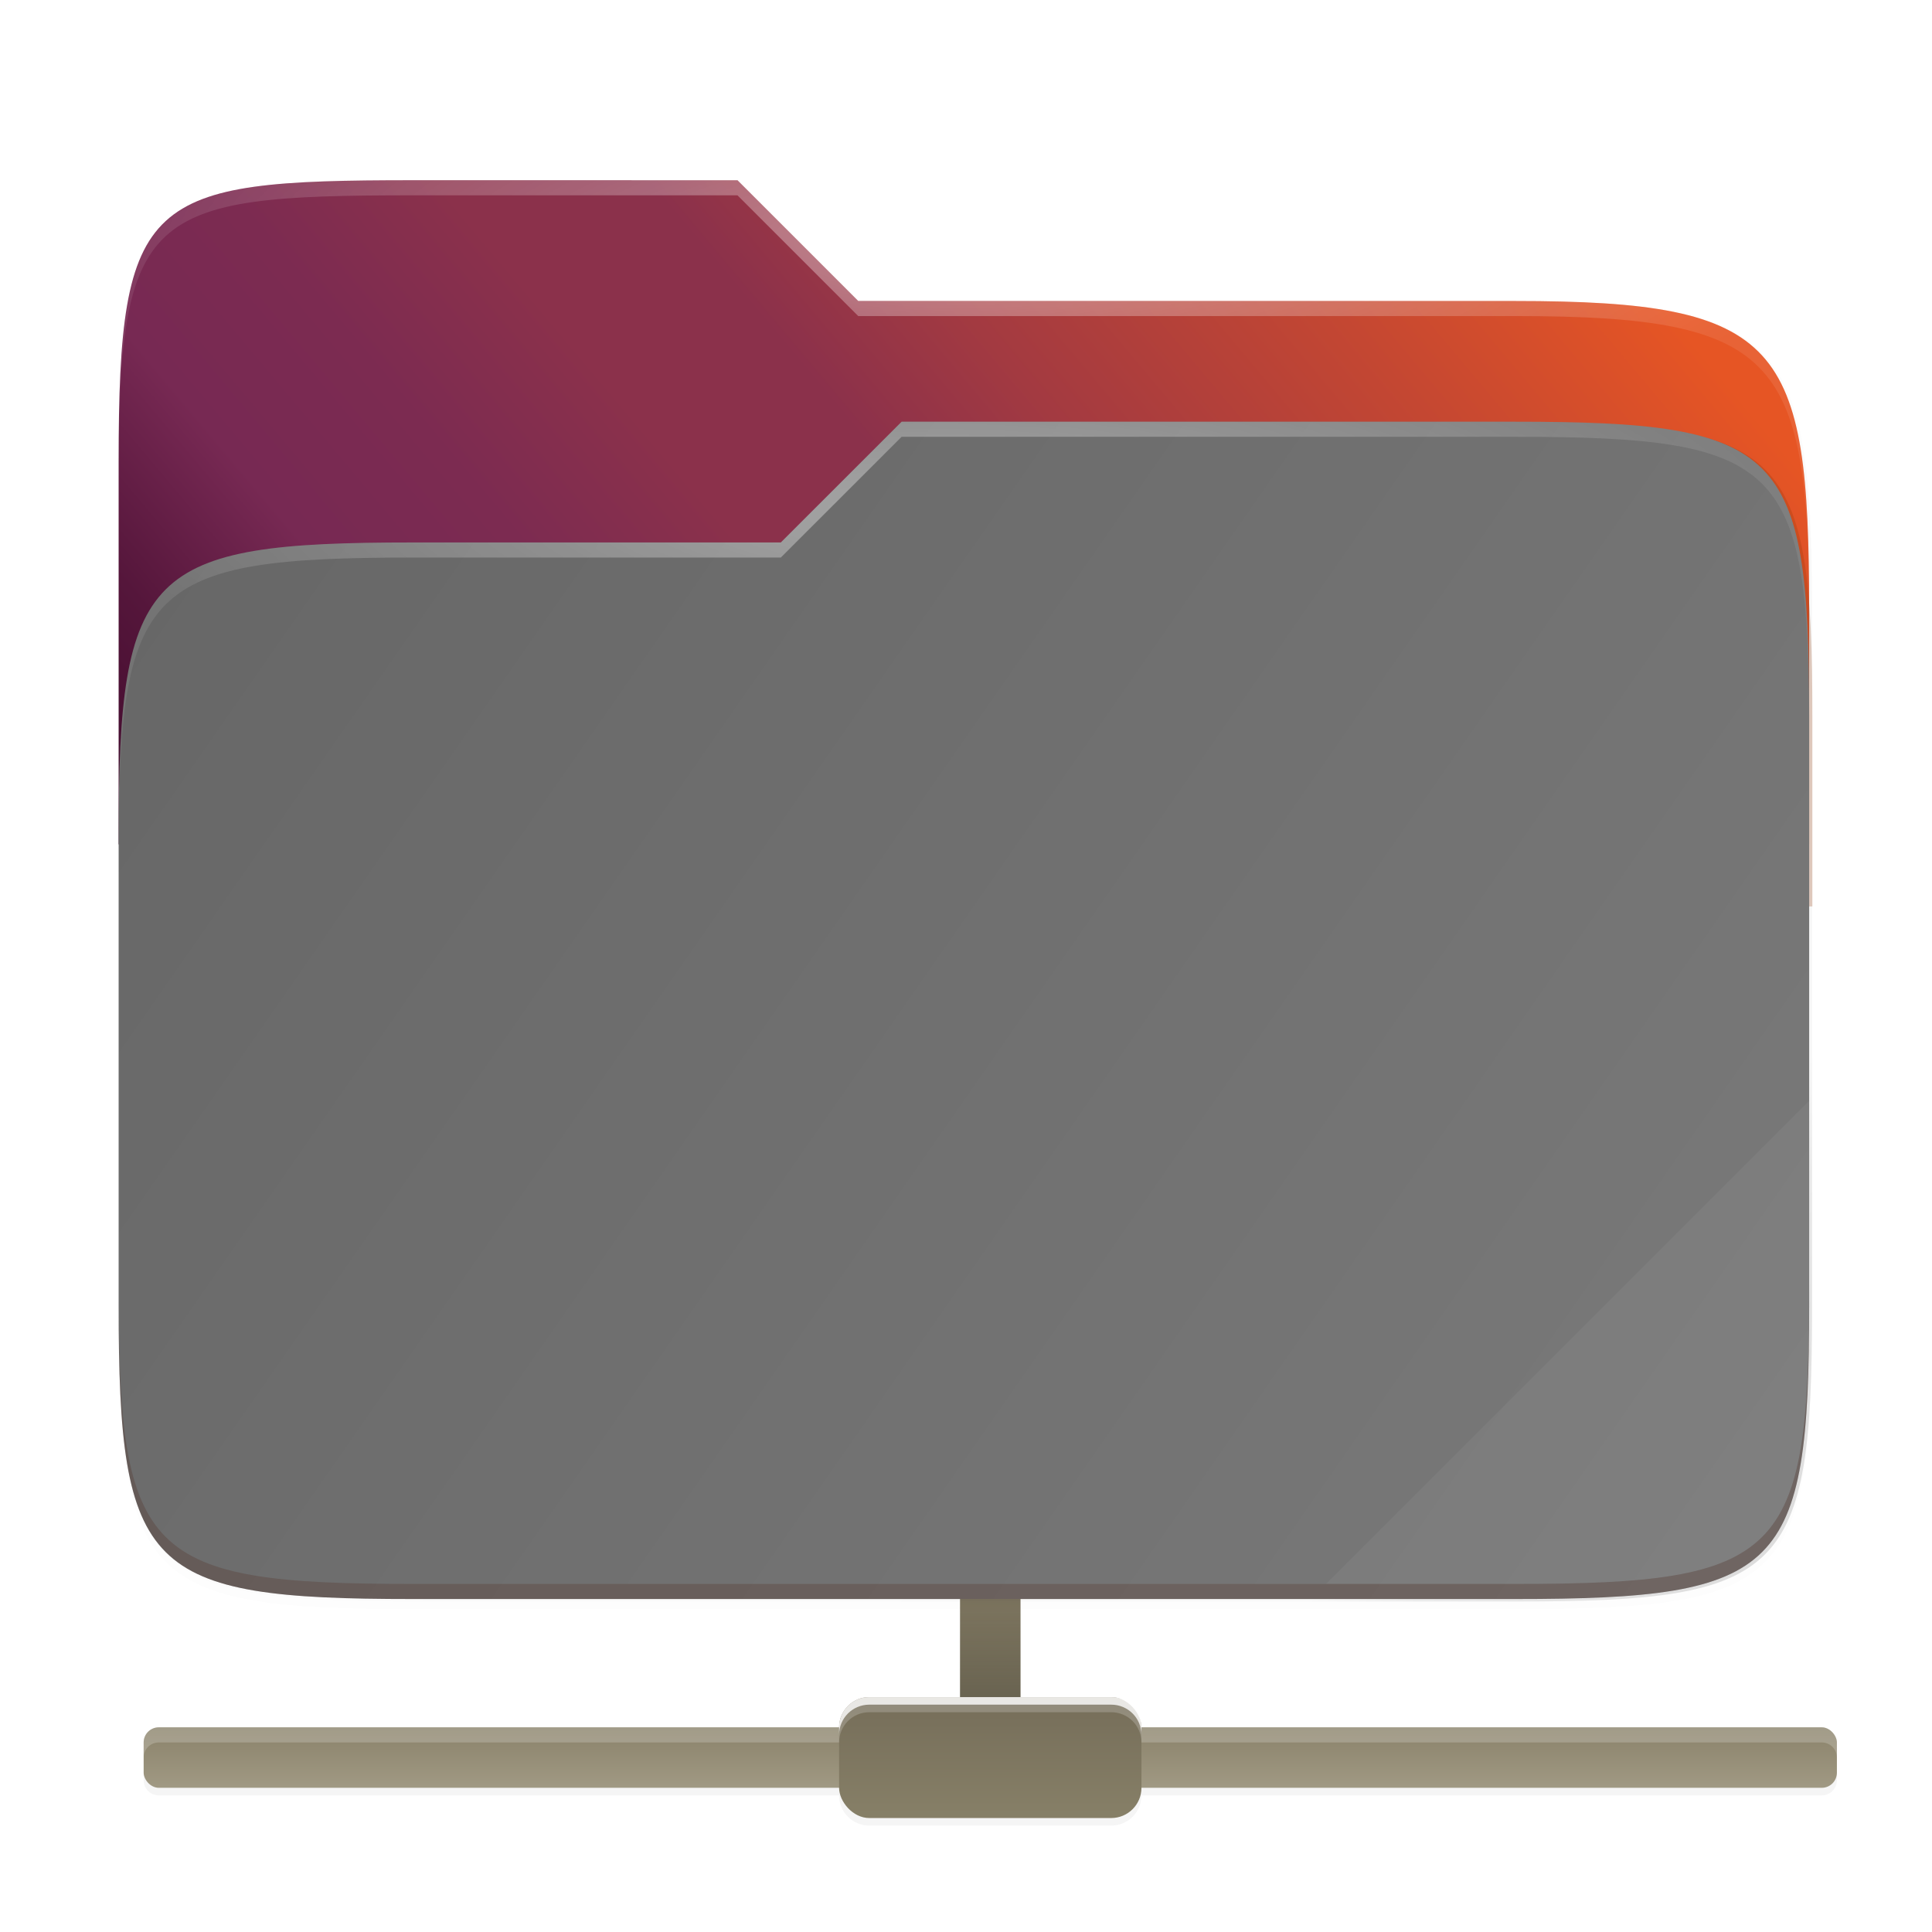 <svg height="256" viewBox="0 0 67.73 67.73" width="256" xmlns="http://www.w3.org/2000/svg" xmlns:xlink="http://www.w3.org/1999/xlink"><linearGradient id="a"><stop offset="0" stop-color="#fff"/><stop offset="1" stop-color="#fff" stop-opacity=".204"/></linearGradient><linearGradient id="b"><stop offset="0" stop-color="#746c58"/><stop offset="1" stop-color="#8a836a"/></linearGradient><radialGradient id="c" cx="148" cy="39.684" gradientTransform="matrix(.265 0 0 .067 -6.424 15.291)" gradientUnits="userSpaceOnUse" r="112" xlink:href="#a"/><radialGradient id="d" cx="152" cy="-.126" gradientTransform="matrix(.265 0 0 .07 -6.424 8.443)" gradientUnits="userSpaceOnUse" r="112" xlink:href="#a"/><linearGradient id="e" gradientUnits="userSpaceOnUse" x1="4.159" x2="63.423" y1="14.784" y2="56.057"><stop offset="0" stop-color="#666"/><stop offset="1" stop-color="#7a7a7a"/></linearGradient><clipPath id="f"><path d="m78.994 52c-35.369 0-38.994 1.999-38.994 37.297v50.703h224v-31.078c0-35.298-3.626-40.922-38.994-40.922h-87.006l-16-16z"/></clipPath><filter id="g" color-interpolation-filters="sRGB" height="1.136" width="1.107" x="-.054" y="-.068"><feGaussianBlur stdDeviation="5"/></filter><linearGradient id="h" gradientUnits="userSpaceOnUse" x1="4.159" x2="63.423" y1="56.057" y2="6.318"><stop offset="0" stop-color="#2c001e"/><stop offset=".109" stop-color="#2c001e"/><stop offset=".187" stop-color="#370626"/><stop offset=".298" stop-color="#55163b"/><stop offset=".372" stop-color="#772953"/><stop offset=".447" stop-color="#7c2b51"/><stop offset=".524" stop-color="#8b314b"/><stop offset=".596" stop-color="#8b314b"/><stop offset=".669" stop-color="#a33a41"/><stop offset=".798" stop-color="#c44732"/><stop offset=".913" stop-color="#e65524"/><stop offset="1" stop-color="#e65524"/></linearGradient><linearGradient id="i" gradientUnits="userSpaceOnUse" x1="236.72" x2="20.72" y1="211.957" y2="11.957"><stop offset="0"/><stop offset=".159" stop-opacity=".433"/><stop offset=".194" stop-opacity=".1"/><stop offset="1" stop-opacity="0"/></linearGradient><filter id="j" color-interpolation-filters="sRGB" height="1.127" width="1.114" x="-.057" y="-.064"><feGaussianBlur stdDeviation="5.3"/></filter><filter id="k" color-interpolation-filters="sRGB" height="1.025" width="1.023" x="-.011" y="-.013"><feGaussianBlur stdDeviation="1.06"/></filter><filter id="l" color-interpolation-filters="sRGB" height="1.173" width="1.028" x="-.014" y="-.087"><feGaussianBlur stdDeviation="1.3"/></filter><linearGradient id="m" gradientTransform="matrix(4.87 0 0 5 -9262.261 -1704)" gradientUnits="userSpaceOnUse" x1="2321" x2="2321" y1="464" y2="466"><stop offset="0" stop-color="#8a826a"/><stop offset="1" stop-color="#a69f8a"/></linearGradient><linearGradient id="n" gradientUnits="userSpaceOnUse" x1="2151" x2="2151" xlink:href="#b" y1="591" y2="621"/><linearGradient id="o" gradientUnits="userSpaceOnUse" x1="2136" x2="2136" xlink:href="#b" y1="611" y2="631"/><linearGradient id="p" gradientTransform="matrix(1 0 0 3 0 -1224)" gradientUnits="userSpaceOnUse" x1="2148" x2="2148" y1="612" y2="608"><stop offset="0"/><stop offset="1" stop-opacity="0"/></linearGradient><g enable-background="new" transform="matrix(.265 0 0 .265 -535.564 -102.685)"><path d="m2152 593c-2.216 0-4 1.784-4 4v16h-12c-2.216 0-4 1.784-4 4h-90c-1.108 0-2 .892-2 2v2 2c0 1.108.892 2 2 2h90c0 2.216 1.784 4 4 4h32c2.216 0 4-1.784 4-4h90c1.108 0 2-.892 2-2v-2-2c0-1.108-.892-2-2-2h-90c0-.831-.251-1.602-.682-2.24-.718-1.064-1.933-1.76-3.318-1.76h-12v-16c0-2.216-1.784-4-4-4z" filter="url(#l)" opacity=".2"/><rect fill="url(#m)" height="8" rx="2" width="224" x="2040" y="616"/><rect fill="url(#n)" height="28" rx="4" width="8" x="2148" y="592"/><path d="m2042 616c-1.108 0-2 .892-2 2v2c0-1.108.892-2 2-2h220c1.108 0 2 .892 2 2v-2c0-1.108-.892-2-2-2z" fill="#fff" opacity=".2"/><rect fill="url(#o)" height="16" rx="4" width="40" x="2132" y="612"/><path d="m2136 612c-2.216 0-4 1.784-4 4v2c0-2.216 1.784-4 4-4h32c2.216 0 4 1.784 4 4v-2c0-2.216-1.784-4-4-4z" fill="#fff" opacity=".2"/><path d="m2148 600h8v12h-8z" fill="url(#p)" opacity=".2"/><path d="m2136 612c-2.216 0-4 1.784-4 4v1c0-2.216 1.784-4 4-4h32c2.216 0 4 1.784 4 4v-1c0-2.216-1.784-4-4-4z" fill="#fff" opacity=".8"/></g><path d="m51.714 13.957c-35.368 0-38.994 1.999-38.994 37.297v41.625 9.078 55.078c0 35.298 3.626 38.922 38.994 38.922h146.012c35.368 0 38.994-3.624 38.994-38.922v-55.078-25.078-6c0-35.298-3.626-40.922-38.994-40.922h-87.006l-16-16z" filter="url(#k)" opacity=".1" transform="matrix(.265 0 0 .265 .794 3.155)"/><path d="m51.714 12.957c-35.368 0-38.994 1.999-38.994 37.297v41.625 40.656 29.5c0 35.298 3.626 38.922 38.994 38.922h146.012c35.368 0 38.994-3.624 38.994-38.922v-29.5-56.656-6c0-35.298-3.626-40.922-38.994-40.922h-87.006l-16-16z" filter="url(#k)" opacity=".1" transform="matrix(.265 0 0 .265 .794 3.155)"/><path d="m51.714 11.957c-35.368 0-38.994 1.999-38.994 37.297v41.625 9.078 61.078c0 35.298 3.626 38.922 38.994 38.922h146.012c35.368 0 38.994-3.624 38.994-38.922v-61.078-25.078-6c0-35.298-3.626-40.922-38.994-40.922h-87.006l-16-16z" fill="url(#i)" filter="url(#j)" opacity=".4" transform="matrix(.265 0 0 .265 .794 3.155)"/><path d="m14.476 6.318c-9.357 0-10.317.529-10.317 9.868v13.415h59.264v-8.222c0-9.339-.959-10.827-10.317-10.827h-23.019l-4.233-4.233z" fill="url(#h)"/><path clip-path="url(#f)" d="m78.994 92c-35.369 0-38.994 3.625-38.994 38.923v82.155c0 35.298 3.625 38.923 38.994 38.923h146.013c35.369 0 38.994-3.625 38.994-38.923v-98.155c0-35.298-3.625-38.923-38.994-38.923h-81.256l-16.008 16z" fill="#903906" filter="url(#g)" opacity=".5" transform="matrix(.265 0 0 .265 -6.424 -5.323)"/><path d="m14.476 19.017c-9.357 0-10.317.959-10.317 10.298v16.444c0 9.339.959 10.298 10.317 10.298h38.631c9.357 0 10.317-.959 10.317-10.298v-20.677c0-9.339-.959-10.298-10.317-10.298h-21.498l-4.235 4.233z" fill="url(#e)"/><path d="m14.476 6.318c-9.357 0-10.317.529-10.317 9.868v.529c0-9.339.959-9.868 10.317-9.868h11.378l4.233 4.233h23.019c9.357 0 10.317 1.488 10.317 10.827v-.529c0-9.339-.959-10.827-10.317-10.827h-23.019l-4.233-4.233z" fill="url(#d)" opacity=".4"/><path d="m31.608 14.784-4.235 4.233h-12.897c-9.357 0-10.317.959-10.317 10.298v.529c0-9.339.959-10.298 10.317-10.298h12.897l4.235-4.233h21.498c9.357 0 10.317.959 10.317 10.298v-.529c0-9.339-.959-10.298-10.317-10.298z" fill="url(#c)" opacity=".4"/><path d="m63.423 38.595-16.933 16.933h6.616c9.357 0 10.317-.959 10.317-10.298z" fill="#fff" opacity=".05"/><path d="m4.159 45.23v.529c0 9.339.959 10.298 10.317 10.298h38.63c9.357 0 10.317-.959 10.317-10.298v-.529c0 9.339-.959 10.298-10.317 10.298h-38.63c-9.357 0-10.317-.959-10.317-10.298z" fill="#491706" opacity=".2"/></svg>